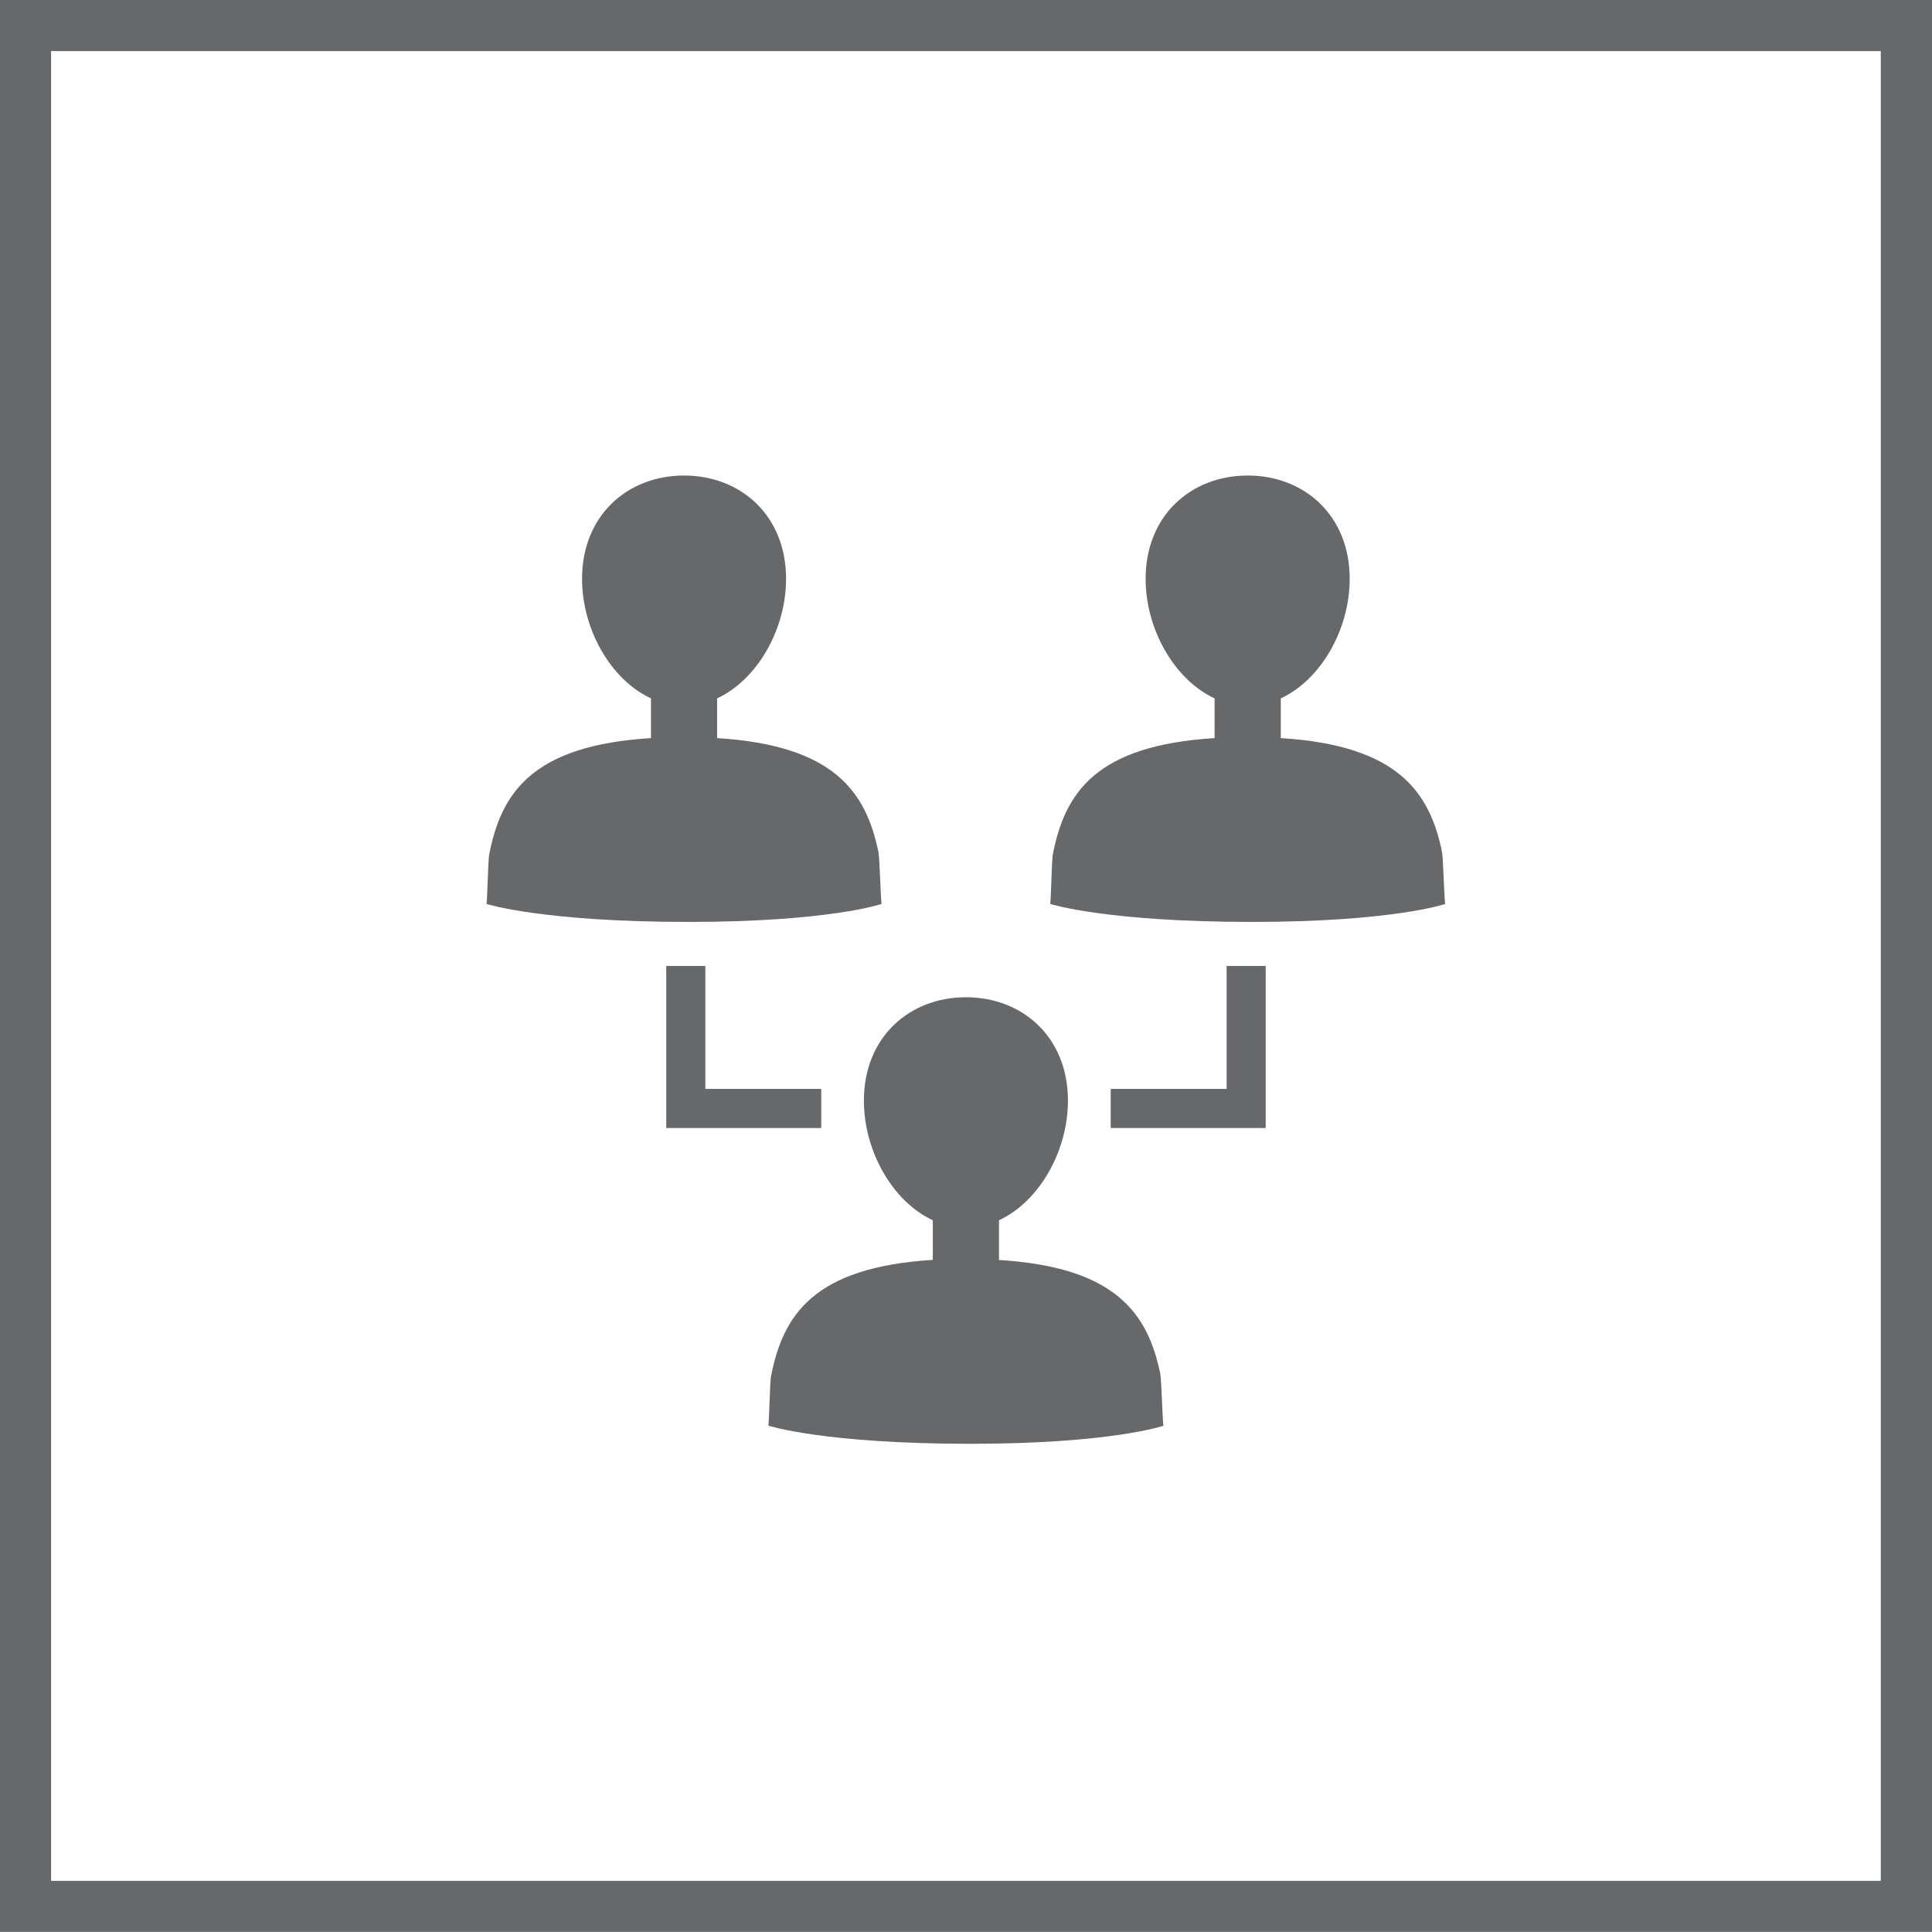 <?xml version="1.0" encoding="utf-8"?>
<!-- Generator: Adobe Illustrator 16.0.0, SVG Export Plug-In . SVG Version: 6.00 Build 0)  -->
<!DOCTYPE svg PUBLIC "-//W3C//DTD SVG 1.1//EN" "http://www.w3.org/Graphics/SVG/1.1/DTD/svg11.dtd">
<svg version="1.1" id="Layer_1" xmlns="http://www.w3.org/2000/svg" xmlns:xlink="http://www.w3.org/1999/xlink" x="0px" y="0px"
	 width="38.553px" height="38.551px" viewBox="0 0 38.553 38.551" enable-background="new 0 0 38.553 38.551" xml:space="preserve">
<g id="Layer_1_1_">
	<path fill="#66686A" d="M19.36,28.811c2.808,0,3.856-0.36,3.856-0.36c-0.02-0.121-0.038-0.923-0.063-1.039
		c-0.248-1.205-0.894-2.127-3.218-2.269V24.35c0.8-0.371,1.376-1.377,1.376-2.387c0-1.271-0.912-2.063-2.036-2.063
		s-2.036,0.793-2.036,2.063c0,1.01,0.575,2.016,1.375,2.387v0.791c-2.37,0.146-2.99,1.094-3.229,2.326
		c-0.021,0.1-0.036,0.881-0.052,0.982C15.335,28.45,16.453,28.811,19.36,28.811"/>
	<path fill="#66686A" d="M13.736,18.397c2.808,0,3.855-0.358,3.855-0.358c-0.017-0.123-0.037-0.923-0.063-1.041
		c-0.248-1.204-0.894-2.126-3.218-2.269v-0.793c0.8-0.371,1.376-1.376,1.376-2.385c0-1.27-0.911-2.062-2.036-2.062
		c-1.124,0-2.035,0.792-2.035,2.062c0,1.009,0.574,2.014,1.375,2.385v0.793c-2.37,0.145-2.99,1.093-3.229,2.327
		c-0.021,0.1-0.036,0.88-0.052,0.983C9.711,18.039,10.829,18.397,13.736,18.397"/>
	<path fill="#66686A" d="M24.983,18.397c2.809,0,3.855-0.358,3.855-0.358c-0.02-0.123-0.038-0.923-0.063-1.041
		c-0.248-1.204-0.894-2.126-3.217-2.269v-0.793c0.801-0.371,1.375-1.376,1.375-2.385c0-1.27-0.91-2.062-2.035-2.062
		s-2.037,0.792-2.037,2.062c0,1.009,0.576,2.014,1.376,2.385v0.793c-2.372,0.145-2.99,1.093-3.229,2.326
		c-0.02,0.1-0.035,0.88-0.051,0.983C20.958,18.039,22.077,18.397,24.983,18.397"/>
	<polygon fill="#66686A" points="16.384,22.506 13.298,22.506 13.298,19.276 14.071,19.276 14.071,21.732 16.384,21.732 	"/>
	<polygon fill="#66686A" points="16.384,22.506 13.298,22.506 13.298,19.276 14.071,19.276 14.071,21.732 16.384,21.732 	"/>
	<polygon fill="#66686A" points="25.253,22.506 22.168,22.506 22.168,21.732 24.481,21.732 24.481,19.276 25.253,19.276 	"/>
	<polygon fill="#66686A" points="25.253,22.506 22.168,22.506 22.168,21.732 24.481,21.732 24.481,19.276 25.253,19.276 	"/>
	<path fill="#66686A" d="M0,38.551h38.553V0H0V38.551z M37.531,37.532H1.019V1.02h36.512V37.532z"/>
</g>
<g id="Isolation_Mode">
</g>
</svg>
